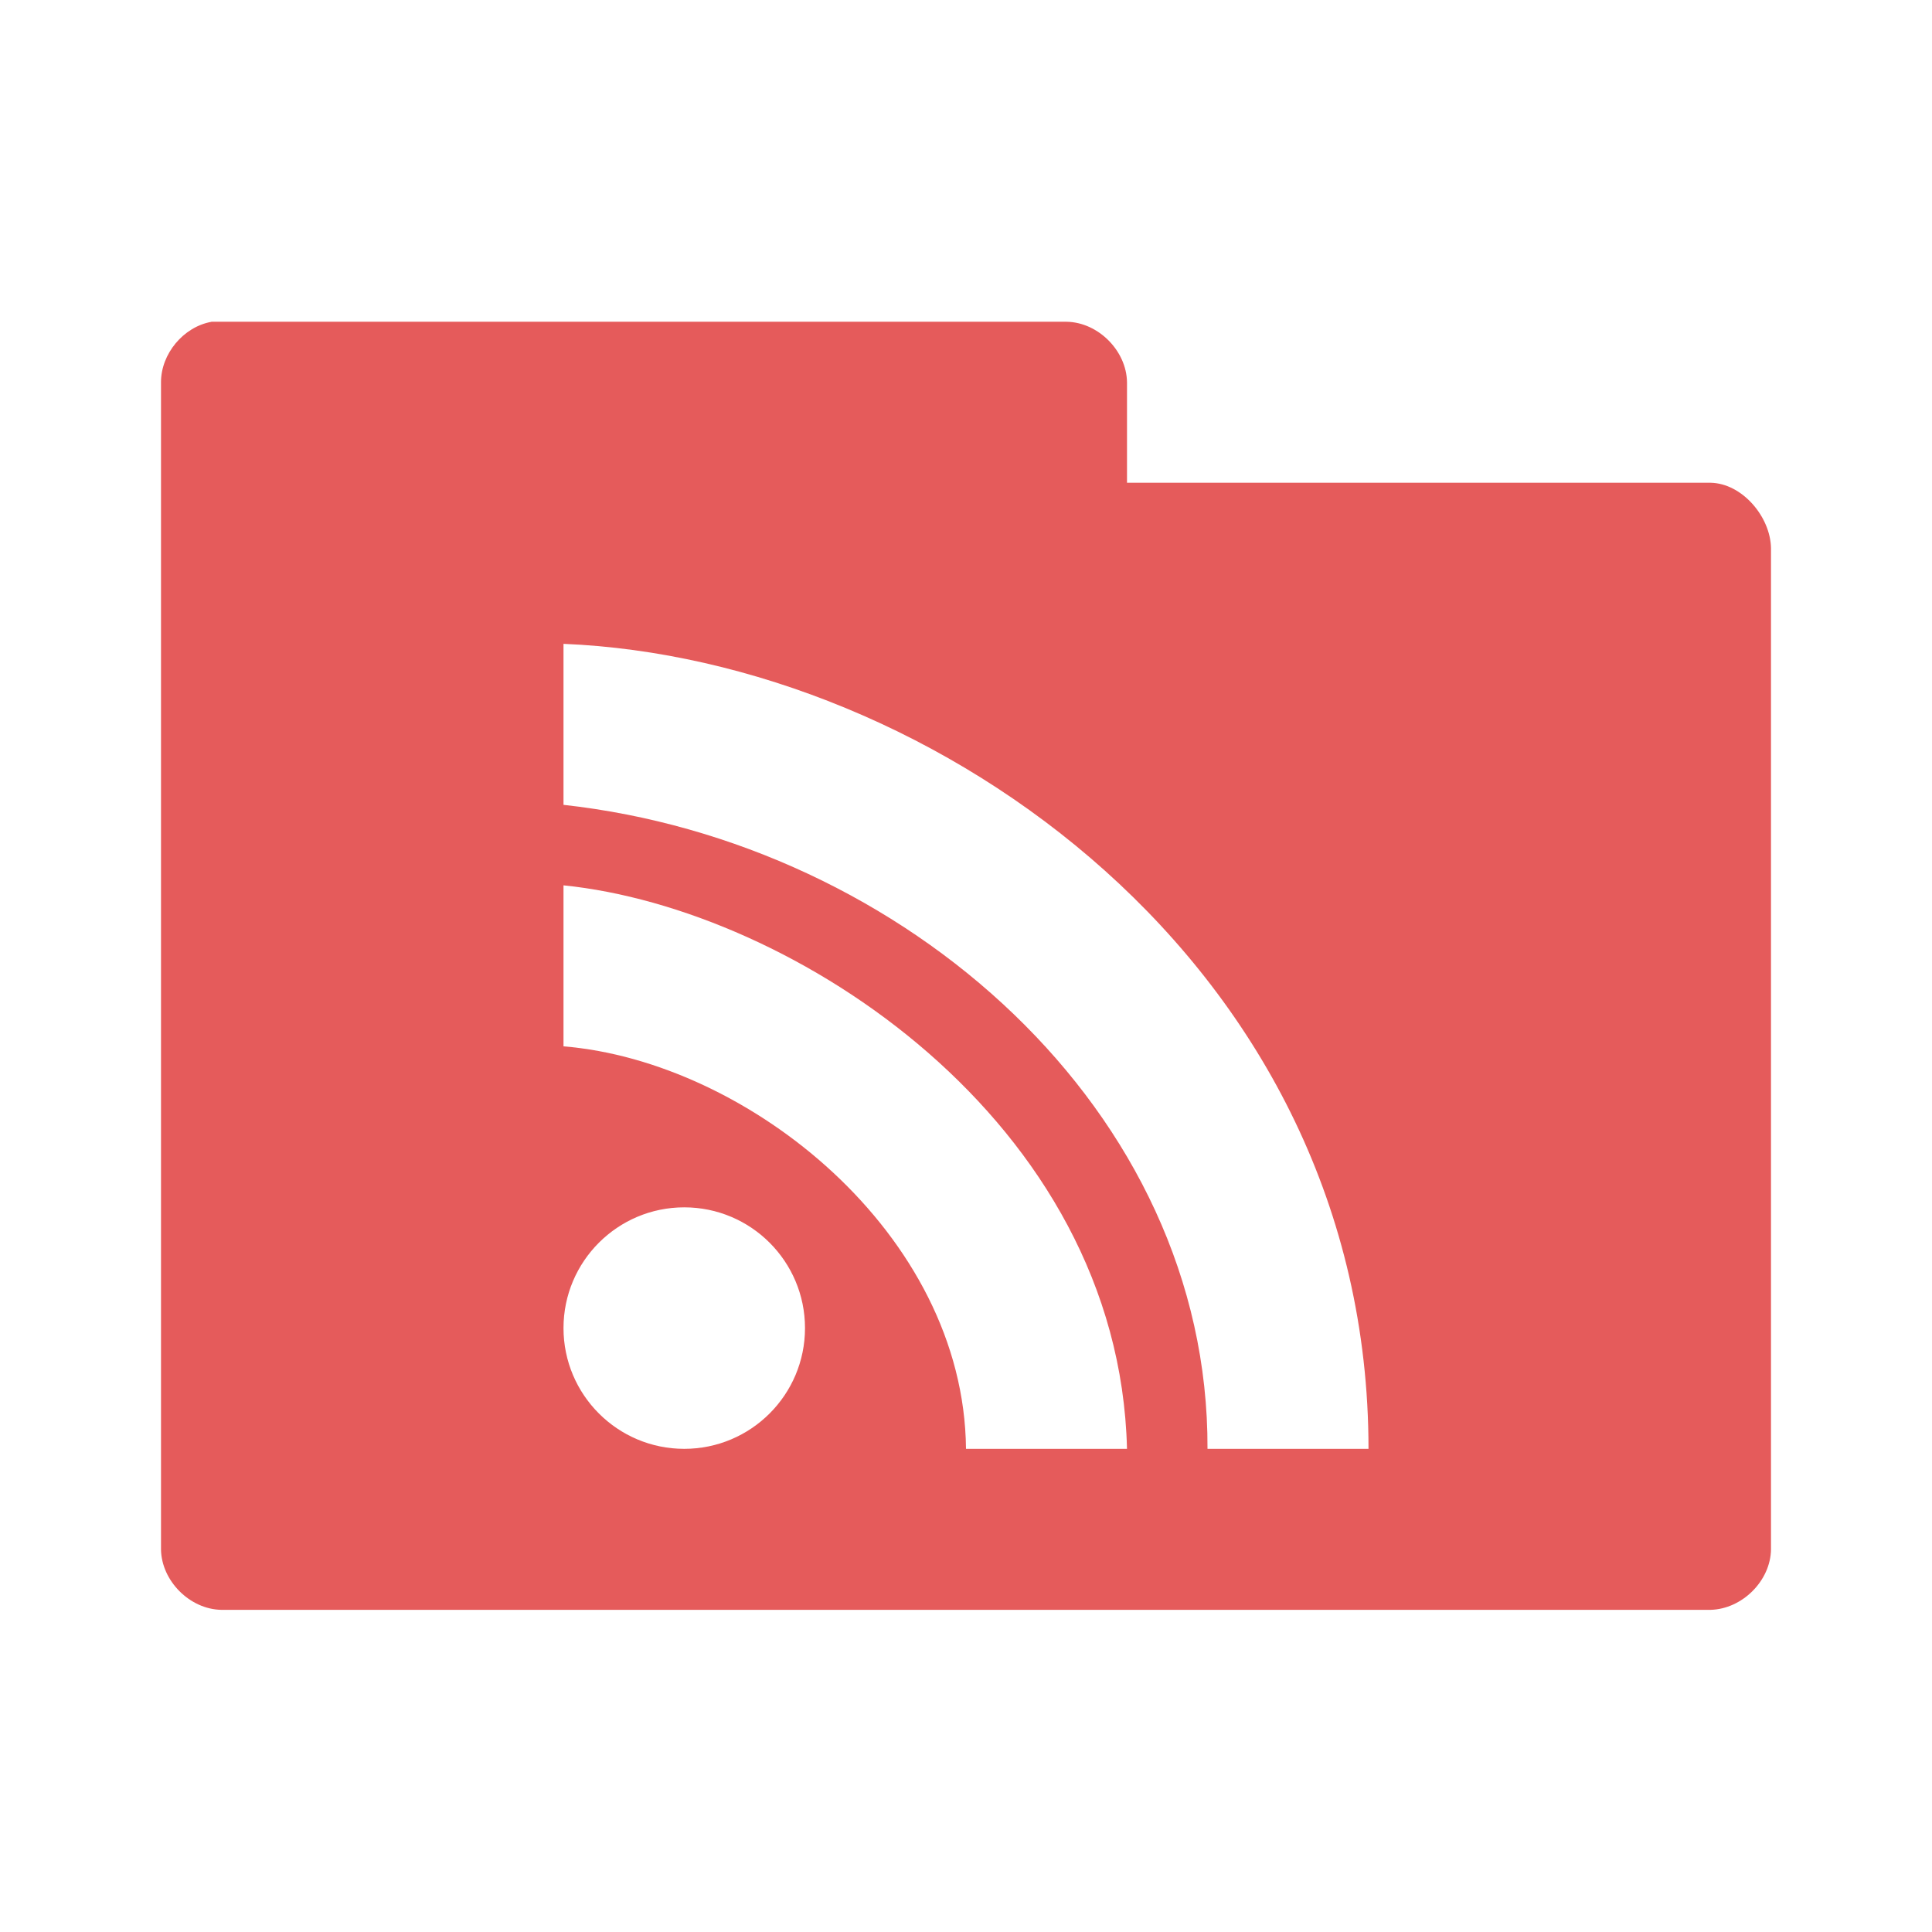 <svg xmlns="http://www.w3.org/2000/svg" viewBox="0 0 24 24">
 <g transform="translate(0,-1028.362)">
  <path d="m 2.625 1032.36 c -0.347 0.063 -0.625 0.397 -0.625 0.75 l 0 14.5 c 0.006 0.391 0.359 0.744 0.75 0.75 l 18.5 0 c 0.391 -0.01 0.744 -0.359 0.75 -0.75 l 0 -12.438 c -0.006 -0.391 -0.359 -0.806 -0.75 -0.813 l -7.25 0 0 -1.25 c -0.006 -0.391 -0.359 -0.744 -0.75 -0.75 l -10.625 0 z m 4.375 4 c 4.609 0.19 10 3.997 10 10 l -2 0 c 0.017 -4.202 -3.772 -7.533 -8 -8 l 0 -2 z m 0 3 c 2.846 0.289 6.9 2.924 7 7 l -2 0 c -0.026 -2.673 -2.709 -4.812 -5 -5 l 0 -2 z m 1.5 4 c 0.828 0 1.5 0.672 1.5 1.5 0 0.828 -0.672 1.5 -1.5 1.5 -0.828 0 -1.5 -0.672 -1.5 -1.5 0 -0.828 0.672 -1.5 1.5 -1.5 z" style="visibility:visible;fill:#e55b5b;fill-opacity:1;stroke:none;display:inline;color:#000;fill-rule:nonzero"/>
 </g>
</svg>
